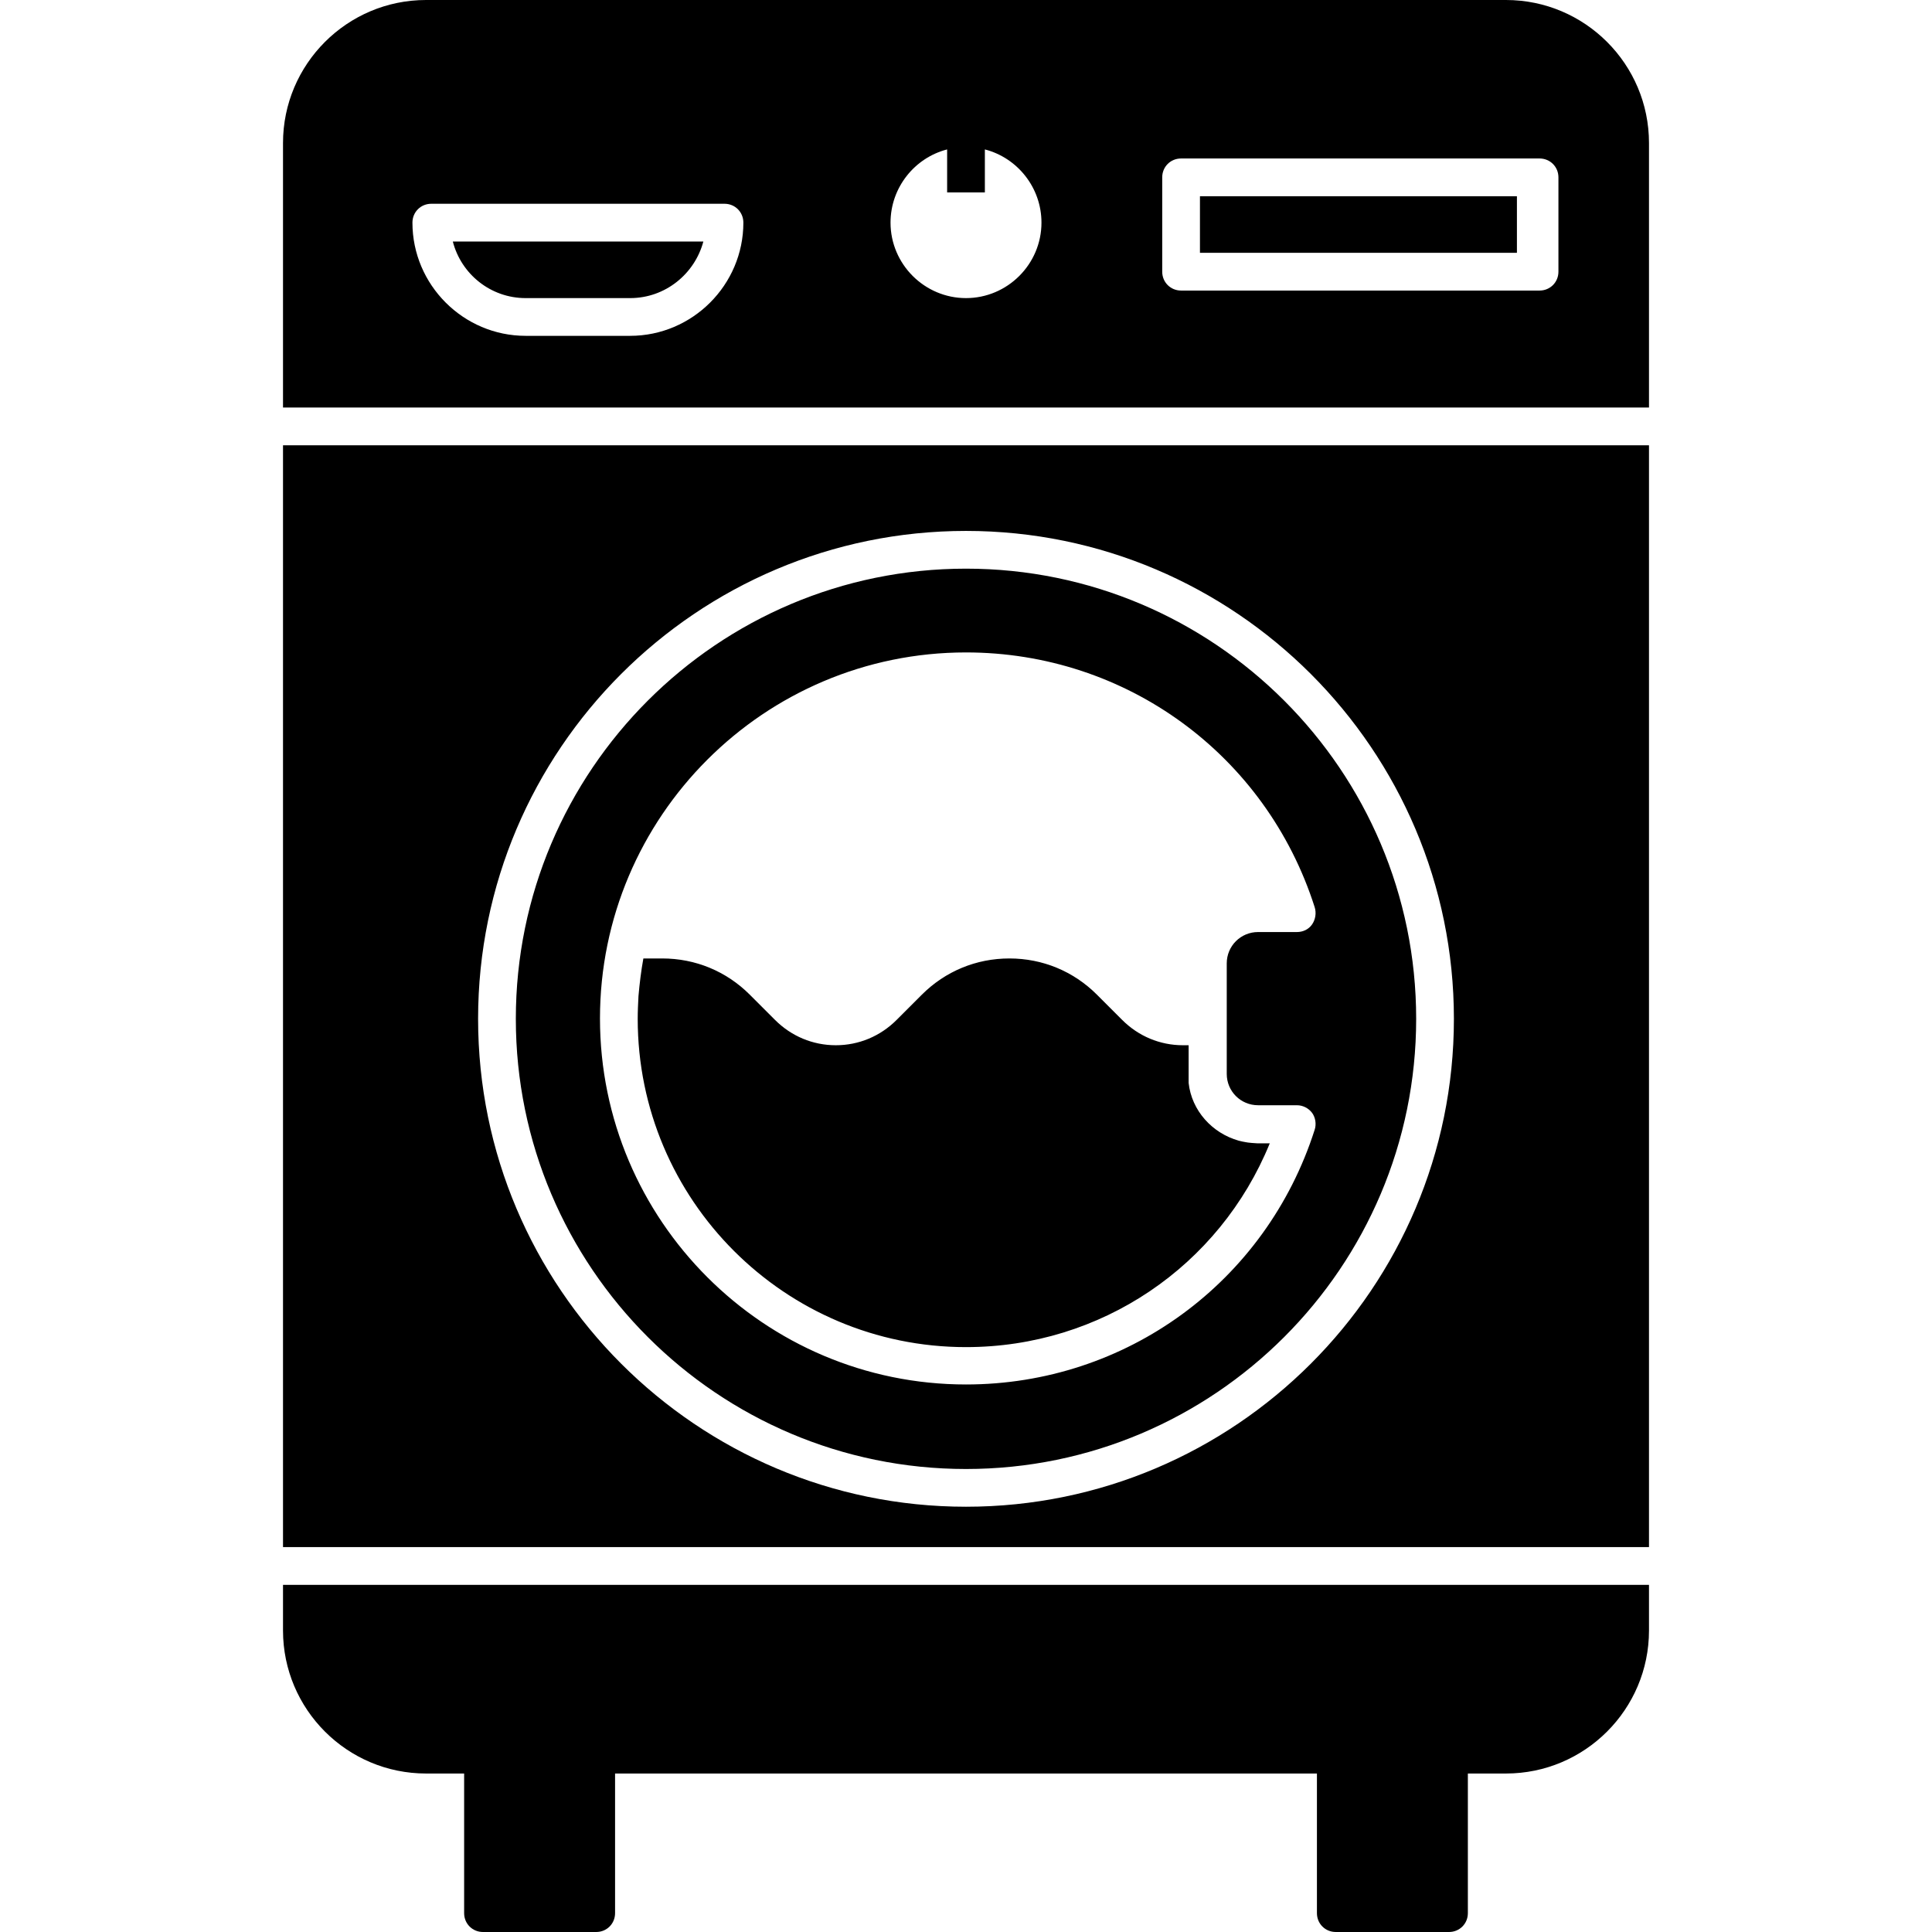 <svg xmlns="http://www.w3.org/2000/svg" viewBox="0 0 512 512"><path d="M399.1 0H112.9C92 0 75 17 75 37.9V108h362V37.9C437 17 420 0 399.1 0zM167 89h-27.7c-16.5 0-30-13.5-30-30 0-2.8 2.2-5 5-5H192c2.8 0 5 2.2 5 5 0 16.5-13.5 30-30 30zm89-10c-11 0-20-9-20-20 0-9.3 6.4-17.2 15-19.4V51h10V39.6c8.6 2.2 15 10.1 15 19.4 0 11-9 20-20 20zm157-7c0 2.8-2.2 5-5 5h-95c-2.8 0-5-2.2-5-5V47c0-2.8 2.2-5 5-5h95c2.8 0 5 2.2 5 5zM139.3 79H167c9.3 0 17.1-6.4 19.4-15H120c2.2 8.6 10 15 19.3 15zM318 52h84v15h-84zM256 150.7c-65.8 0-119.3 53.5-119.3 119.3S190.2 389.3 256 389.3 375.3 335.8 375.3 270 321.8 150.7 256 150.7zm91.7 94.3c-.9 1.3-2.4 2-4 2h-10.3c-4.6 0-8.3 3.7-8.3 8.3v29.3c0 4.6 3.7 8.3 8.3 8.3h10.3c1.6 0 3.1.8 4 2s1.2 3 .7 4.5c-12.9 40.4-50 67.5-92.4 67.5-53.5 0-97-43.5-97-97s43.5-97 97-97c42.4 0 79.5 27.1 92.4 67.5.5 1.6.2 3.3-.7 4.6zM315 287v-10h-1.5c-6.1 0-11.8-2.4-16.1-6.7l-6.7-6.7c-6.2-6.2-14.4-9.6-23.2-9.6s-17 3.4-23.2 9.6l-6.7 6.7c-4.3 4.3-10 6.7-16.1 6.7s-11.8-2.4-16.1-6.7l-6.7-6.7c-6.2-6.2-14.4-9.6-23.2-9.6h-5c-.6 3.3-1 6.6-1.3 10-.1 2-.2 4-.2 6 0 48 39 87 87 87 35.7 0 67.2-21.4 80.5-54h-3.2c-.5 0-2.8-.2-3.1-.3-.2 0-1.5-.3-1.9-.4-7.1-2-12.5-8-13.3-15.3zM85 420H75v12.1C75 453 92 470 112.9 470H123v37c0 2.8 2.2 5 5 5h30c2.8 0 5-2.2 5-5v-37h186v37c0 2.8 2.2 5 5 5h30c2.8 0 5-2.2 5-5v-37h10.1c20.9 0 37.9-17 37.9-37.9V420h-10zM85 118H75v292h362V118h-10zm171 281.3c-71.3 0-129.3-58-129.3-129.3s58-129.3 129.3-129.3 129.3 58 129.3 129.3-58 129.3-129.3 129.3z"/></svg>